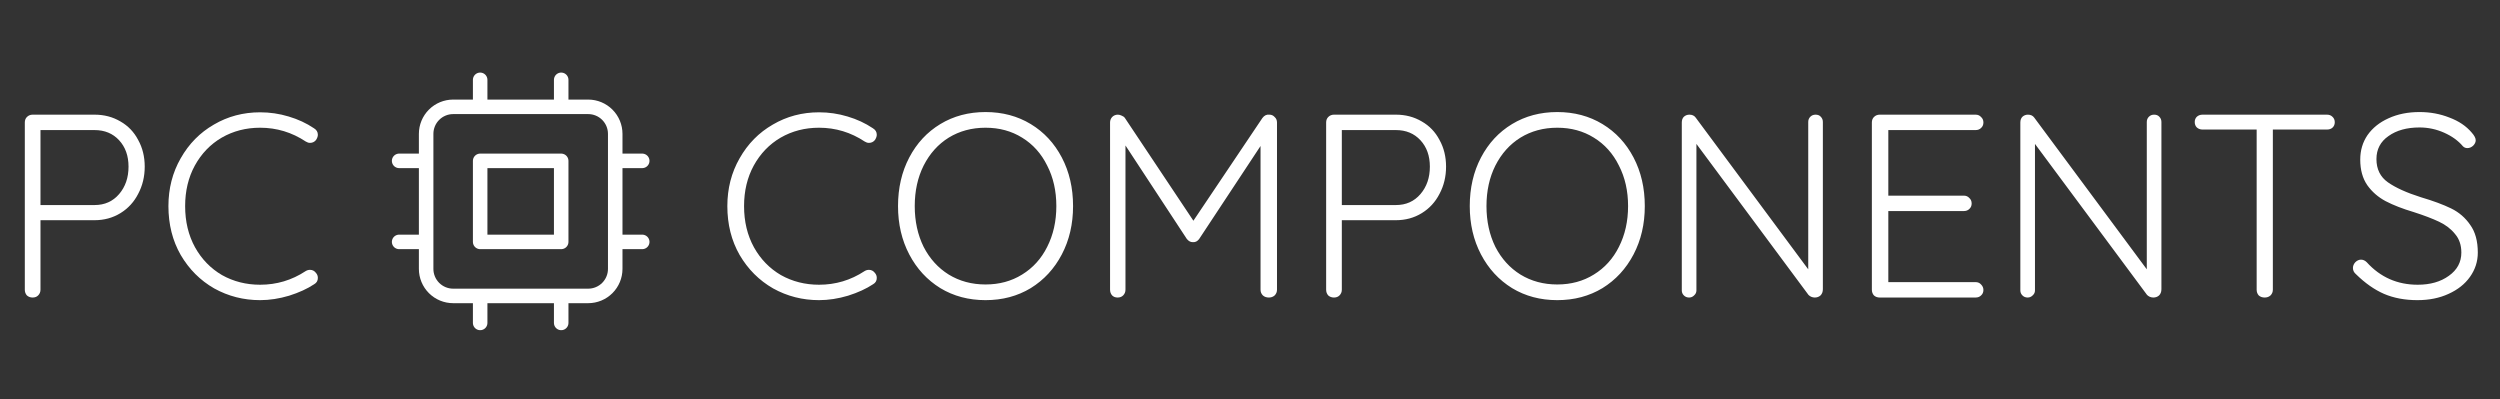 <svg width="689" height="110" viewBox="0 0 689 110" fill="none" xmlns="http://www.w3.org/2000/svg">
<rect x="0" y="0" width="689" height="110" fill="#333333" stroke="none"/>
<path d="M240.56 35.344C241.28 35.776 241.64 36.376 241.64 37.144C241.64 37.576 241.472 38.056 241.136 38.584C240.704 39.112 240.152 39.376 239.48 39.376C239.096 39.376 238.712 39.256 238.328 39.016C234.488 36.472 230.288 35.2 225.728 35.2C221.84 35.2 218.312 36.112 215.144 37.936C212.024 39.76 209.552 42.328 207.728 45.64C205.952 48.904 205.064 52.624 205.064 56.8C205.064 61.072 205.976 64.864 207.8 68.176C209.624 71.44 212.096 73.984 215.216 75.808C218.384 77.584 221.888 78.472 225.728 78.472C230.288 78.472 234.464 77.224 238.256 74.728C238.64 74.488 239.048 74.368 239.48 74.368C240.152 74.368 240.704 74.656 241.136 75.232C241.472 75.616 241.64 76.072 241.64 76.6C241.64 77.368 241.304 77.944 240.632 78.328C238.76 79.576 236.456 80.632 233.72 81.496C230.984 82.312 228.32 82.72 225.728 82.72C221.168 82.72 216.944 81.64 213.056 79.48C209.216 77.272 206.144 74.2 203.84 70.264C201.584 66.328 200.456 61.84 200.456 56.8C200.456 51.952 201.584 47.56 203.84 43.624C206.096 39.64 209.144 36.544 212.984 34.336C216.824 32.08 221.072 30.952 225.728 30.952C228.416 30.952 231.032 31.336 233.576 32.104C236.168 32.872 238.496 33.952 240.56 35.344ZM295.735 56.8C295.735 61.744 294.703 66.184 292.639 70.12C290.575 74.056 287.719 77.152 284.071 79.408C280.423 81.616 276.271 82.72 271.615 82.72C266.959 82.72 262.807 81.616 259.159 79.408C255.511 77.152 252.655 74.056 250.591 70.12C248.527 66.184 247.495 61.744 247.495 56.8C247.495 51.808 248.527 47.344 250.591 43.408C252.655 39.472 255.511 36.4 259.159 34.192C262.807 31.984 266.959 30.88 271.615 30.88C276.271 30.88 280.423 31.984 284.071 34.192C287.719 36.4 290.575 39.472 292.639 43.408C294.703 47.344 295.735 51.808 295.735 56.8ZM291.127 56.8C291.127 52.624 290.287 48.904 288.607 45.64C286.975 42.328 284.671 39.76 281.695 37.936C278.767 36.112 275.407 35.2 271.615 35.2C267.823 35.2 264.439 36.112 261.463 37.936C258.535 39.76 256.231 42.328 254.551 45.64C252.919 48.904 252.103 52.624 252.103 56.8C252.103 60.976 252.919 64.72 254.551 68.032C256.231 71.296 258.535 73.84 261.463 75.664C264.439 77.488 267.823 78.4 271.615 78.4C275.407 78.4 278.767 77.488 281.695 75.664C284.671 73.84 286.975 71.296 288.607 68.032C290.287 64.72 291.127 60.976 291.127 56.8ZM349.852 31.6C350.428 31.6 350.908 31.816 351.292 32.248C351.724 32.632 351.94 33.136 351.94 33.76V79.84C351.94 80.464 351.724 80.992 351.292 81.424C350.86 81.808 350.332 82 349.708 82C349.036 82 348.484 81.808 348.052 81.424C347.62 80.992 347.404 80.464 347.404 79.84V40.24L330.484 65.872C330.004 66.496 329.452 66.784 328.828 66.736H328.684C328.108 66.736 327.58 66.448 327.1 65.872L310.18 40.096V79.84C310.18 80.464 309.964 80.992 309.532 81.424C309.148 81.808 308.644 82 308.02 82C307.396 82 306.892 81.808 306.508 81.424C306.124 80.992 305.932 80.464 305.932 79.84V33.76C305.932 33.184 306.124 32.68 306.508 32.248C306.94 31.816 307.468 31.6 308.092 31.6C308.428 31.6 308.788 31.696 309.172 31.888C309.556 32.032 309.844 32.248 310.036 32.536L328.9 60.832L347.908 32.536C348.436 31.816 349.084 31.504 349.852 31.6ZM384.711 31.6C387.351 31.6 389.727 32.224 391.839 33.472C393.951 34.672 395.583 36.376 396.735 38.584C397.935 40.744 398.535 43.192 398.535 45.928C398.535 48.664 397.935 51.16 396.735 53.416C395.583 55.672 393.951 57.448 391.839 58.744C389.727 60.04 387.351 60.688 384.711 60.688H369.807V79.84C369.807 80.464 369.591 80.992 369.159 81.424C368.775 81.808 368.271 82 367.647 82C367.023 82 366.495 81.808 366.063 81.424C365.679 80.992 365.487 80.464 365.487 79.84V33.76C365.487 33.136 365.679 32.632 366.063 32.248C366.495 31.816 367.023 31.6 367.647 31.6H384.711ZM384.711 56.512C387.495 56.512 389.751 55.504 391.479 53.488C393.207 51.472 394.071 48.952 394.071 45.928C394.071 42.952 393.207 40.528 391.479 38.656C389.751 36.784 387.495 35.848 384.711 35.848H369.807V56.512H384.711ZM453.305 56.8C453.305 61.744 452.273 66.184 450.209 70.12C448.145 74.056 445.289 77.152 441.641 79.408C437.993 81.616 433.841 82.72 429.185 82.72C424.529 82.72 420.377 81.616 416.729 79.408C413.081 77.152 410.225 74.056 408.161 70.12C406.097 66.184 405.065 61.744 405.065 56.8C405.065 51.808 406.097 47.344 408.161 43.408C410.225 39.472 413.081 36.4 416.729 34.192C420.377 31.984 424.529 30.88 429.185 30.88C433.841 30.88 437.993 31.984 441.641 34.192C445.289 36.4 448.145 39.472 450.209 43.408C452.273 47.344 453.305 51.808 453.305 56.8ZM448.697 56.8C448.697 52.624 447.857 48.904 446.177 45.64C444.545 42.328 442.241 39.76 439.265 37.936C436.337 36.112 432.977 35.2 429.185 35.2C425.393 35.2 422.009 36.112 419.033 37.936C416.105 39.76 413.801 42.328 412.121 45.64C410.489 48.904 409.673 52.624 409.673 56.8C409.673 60.976 410.489 64.72 412.121 68.032C413.801 71.296 416.105 73.84 419.033 75.664C422.009 77.488 425.393 78.4 429.185 78.4C432.977 78.4 436.337 77.488 439.265 75.664C442.241 73.84 444.545 71.296 446.177 68.032C447.857 64.72 448.697 60.976 448.697 56.8ZM500.366 31.6C500.99 31.6 501.47 31.792 501.806 32.176C502.19 32.56 502.382 33.04 502.382 33.616V79.696C502.382 80.416 502.166 80.992 501.734 81.424C501.302 81.808 500.774 82 500.15 82C499.814 82 499.478 81.928 499.142 81.784C498.854 81.64 498.614 81.472 498.422 81.28L467.534 39.664V80.056C467.534 80.584 467.318 81.04 466.886 81.424C466.502 81.808 466.046 82 465.518 82C464.942 82 464.462 81.808 464.078 81.424C463.694 81.04 463.502 80.584 463.502 80.056V33.76C463.502 33.088 463.694 32.56 464.078 32.176C464.51 31.792 465.014 31.6 465.59 31.6C466.358 31.6 466.934 31.864 467.318 32.392L498.35 74.224V33.616C498.35 33.04 498.542 32.56 498.926 32.176C499.31 31.792 499.79 31.6 500.366 31.6ZM544.469 77.752C545.093 77.752 545.597 77.968 545.981 78.4C546.413 78.832 546.629 79.336 546.629 79.912C546.629 80.536 546.413 81.04 545.981 81.424C545.597 81.808 545.093 82 544.469 82H518.045C517.421 82 516.893 81.808 516.461 81.424C516.077 80.992 515.885 80.464 515.885 79.84V33.76C515.885 33.136 516.077 32.632 516.461 32.248C516.893 31.816 517.421 31.6 518.045 31.6H544.469C545.093 31.6 545.597 31.816 545.981 32.248C546.413 32.632 546.629 33.136 546.629 33.76C546.629 34.384 546.413 34.888 545.981 35.272C545.597 35.656 545.093 35.848 544.469 35.848H520.421V53.92H541.229C541.853 53.92 542.357 54.136 542.741 54.568C543.173 54.952 543.389 55.456 543.389 56.08C543.389 56.704 543.173 57.208 542.741 57.592C542.357 57.976 541.853 58.168 541.229 58.168H520.421V77.752H544.469ZM593.671 31.6C594.295 31.6 594.775 31.792 595.111 32.176C595.495 32.56 595.687 33.04 595.687 33.616V79.696C595.687 80.416 595.471 80.992 595.039 81.424C594.607 81.808 594.079 82 593.455 82C593.119 82 592.783 81.928 592.447 81.784C592.159 81.64 591.919 81.472 591.727 81.28L560.839 39.664V80.056C560.839 80.584 560.623 81.04 560.191 81.424C559.807 81.808 559.351 82 558.823 82C558.247 82 557.767 81.808 557.383 81.424C556.999 81.04 556.807 80.584 556.807 80.056V33.76C556.807 33.088 556.999 32.56 557.383 32.176C557.815 31.792 558.319 31.6 558.895 31.6C559.663 31.6 560.239 31.864 560.623 32.392L591.655 74.224V33.616C591.655 33.04 591.847 32.56 592.231 32.176C592.615 31.792 593.095 31.6 593.671 31.6ZM641.302 31.6C641.926 31.6 642.43 31.792 642.814 32.176C643.246 32.56 643.462 33.064 643.462 33.688C643.462 34.312 643.246 34.816 642.814 35.2C642.43 35.536 641.926 35.704 641.302 35.704H626.398V79.84C626.398 80.464 626.182 80.992 625.75 81.424C625.318 81.808 624.79 82 624.166 82C623.494 82 622.942 81.808 622.51 81.424C622.126 80.992 621.934 80.464 621.934 79.84V35.704H607.03C606.406 35.704 605.878 35.512 605.446 35.128C605.062 34.744 604.87 34.24 604.87 33.616C604.87 33.04 605.062 32.56 605.446 32.176C605.878 31.792 606.406 31.6 607.03 31.6H641.302ZM666.251 82.72C662.795 82.72 659.723 82.144 657.035 80.992C654.395 79.84 651.827 78.04 649.331 75.592C648.755 75.112 648.467 74.536 648.467 73.864C648.467 73.288 648.683 72.76 649.115 72.28C649.595 71.8 650.123 71.56 650.699 71.56C651.275 71.56 651.803 71.8 652.283 72.28C656.027 76.408 660.707 78.472 666.323 78.472C669.779 78.472 672.635 77.656 674.891 76.024C677.195 74.392 678.347 72.256 678.347 69.616C678.347 67.552 677.771 65.848 676.619 64.504C675.515 63.112 674.051 61.984 672.227 61.12C670.403 60.256 668.075 59.368 665.243 58.456C662.171 57.544 659.579 56.536 657.467 55.432C655.403 54.328 653.723 52.864 652.427 51.04C651.131 49.168 650.483 46.816 650.483 43.984C650.483 41.44 651.155 39.184 652.499 37.216C653.891 35.248 655.811 33.712 658.259 32.608C660.755 31.456 663.611 30.88 666.827 30.88C669.755 30.88 672.491 31.384 675.035 32.392C677.627 33.352 679.691 34.744 681.227 36.568C681.947 37.384 682.307 38.08 682.307 38.656C682.307 39.184 682.067 39.688 681.587 40.168C681.107 40.6 680.579 40.816 680.003 40.816C679.523 40.816 679.115 40.648 678.779 40.312C677.483 38.776 675.755 37.528 673.595 36.568C671.435 35.608 669.179 35.128 666.827 35.128C663.323 35.128 660.467 35.92 658.259 37.504C656.051 39.04 654.947 41.152 654.947 43.84C654.947 46.624 656.003 48.76 658.115 50.248C660.227 51.736 663.251 53.104 667.187 54.352C670.595 55.36 673.379 56.392 675.539 57.448C677.699 58.504 679.451 60.016 680.795 61.984C682.187 63.904 682.883 66.448 682.883 69.616C682.883 72.064 682.163 74.296 680.723 76.312C679.331 78.28 677.363 79.84 674.819 80.992C672.323 82.144 669.467 82.72 666.251 82.72Z" fill="white"/>
<path d="M26.062 31.6C28.702 31.6 31.078 32.224 33.19 33.472C35.302 34.672 36.934 36.376 38.086 38.584C39.286 40.744 39.886 43.192 39.886 45.928C39.886 48.664 39.286 51.16 38.086 53.416C36.934 55.672 35.302 57.448 33.19 58.744C31.078 60.04 28.702 60.688 26.062 60.688H11.158V79.84C11.158 80.464 10.942 80.992 10.51 81.424C10.126 81.808 9.622 82 8.998 82C8.374 82 7.846 81.808 7.414 81.424C7.03 80.992 6.838 80.464 6.838 79.84V33.76C6.838 33.136 7.03 32.632 7.414 32.248C7.846 31.816 8.374 31.6 8.998 31.6H26.062ZM26.062 56.512C28.846 56.512 31.102 55.504 32.83 53.488C34.558 51.472 35.422 48.952 35.422 45.928C35.422 42.952 34.558 40.528 32.83 38.656C31.102 36.784 28.846 35.848 26.062 35.848H11.158V56.512H26.062ZM86.521 35.344C87.241 35.776 87.601 36.376 87.601 37.144C87.601 37.576 87.433 38.056 87.097 38.584C86.665 39.112 86.113 39.376 85.441 39.376C85.057 39.376 84.673 39.256 84.289 39.016C80.449 36.472 76.249 35.2 71.689 35.2C67.801 35.2 64.273 36.112 61.105 37.936C57.985 39.76 55.513 42.328 53.689 45.64C51.913 48.904 51.025 52.624 51.025 56.8C51.025 61.072 51.937 64.864 53.761 68.176C55.585 71.44 58.057 73.984 61.177 75.808C64.345 77.584 67.849 78.472 71.689 78.472C76.249 78.472 80.425 77.224 84.217 74.728C84.601 74.488 85.009 74.368 85.441 74.368C86.113 74.368 86.665 74.656 87.097 75.232C87.433 75.616 87.601 76.072 87.601 76.6C87.601 77.368 87.265 77.944 86.593 78.328C84.721 79.576 82.417 80.632 79.681 81.496C76.945 82.312 74.281 82.72 71.689 82.72C67.129 82.72 62.905 81.64 59.017 79.48C55.177 77.272 52.105 74.2 49.801 70.264C47.545 66.328 46.417 61.84 46.417 56.8C46.417 51.952 47.545 47.56 49.801 43.624C52.057 39.64 55.105 36.544 58.945 34.336C62.785 32.08 67.033 30.952 71.689 30.952C74.377 30.952 76.993 31.336 79.537 32.104C82.129 32.872 84.457 33.952 86.521 35.344Z" fill="white"/>
<path d="M132.333 22V29.444V22ZM154.667 22V29.444V22ZM132.333 81.556V89V81.556ZM154.667 81.556V89V81.556ZM117.444 44.333H110H117.444ZM117.444 66.667H110H117.444ZM177 44.333H169.556H177ZM177 66.667H169.556H177ZM124.889 81.556H162.111C164.086 81.556 165.979 80.771 167.375 79.375C168.771 77.979 169.556 76.085 169.556 74.111V36.889C169.556 34.914 168.771 33.021 167.375 31.625C165.979 30.229 164.086 29.444 162.111 29.444H124.889C122.914 29.444 121.021 30.229 119.625 31.625C118.229 33.021 117.444 34.914 117.444 36.889V74.111C117.444 76.085 118.229 77.979 119.625 79.375C121.021 80.771 122.914 81.556 124.889 81.556ZM132.333 44.333H154.667V66.667H132.333V44.333Z" stroke="white" stroke-width="4" stroke-linecap="round" stroke-linejoin="round"/>
</svg>
